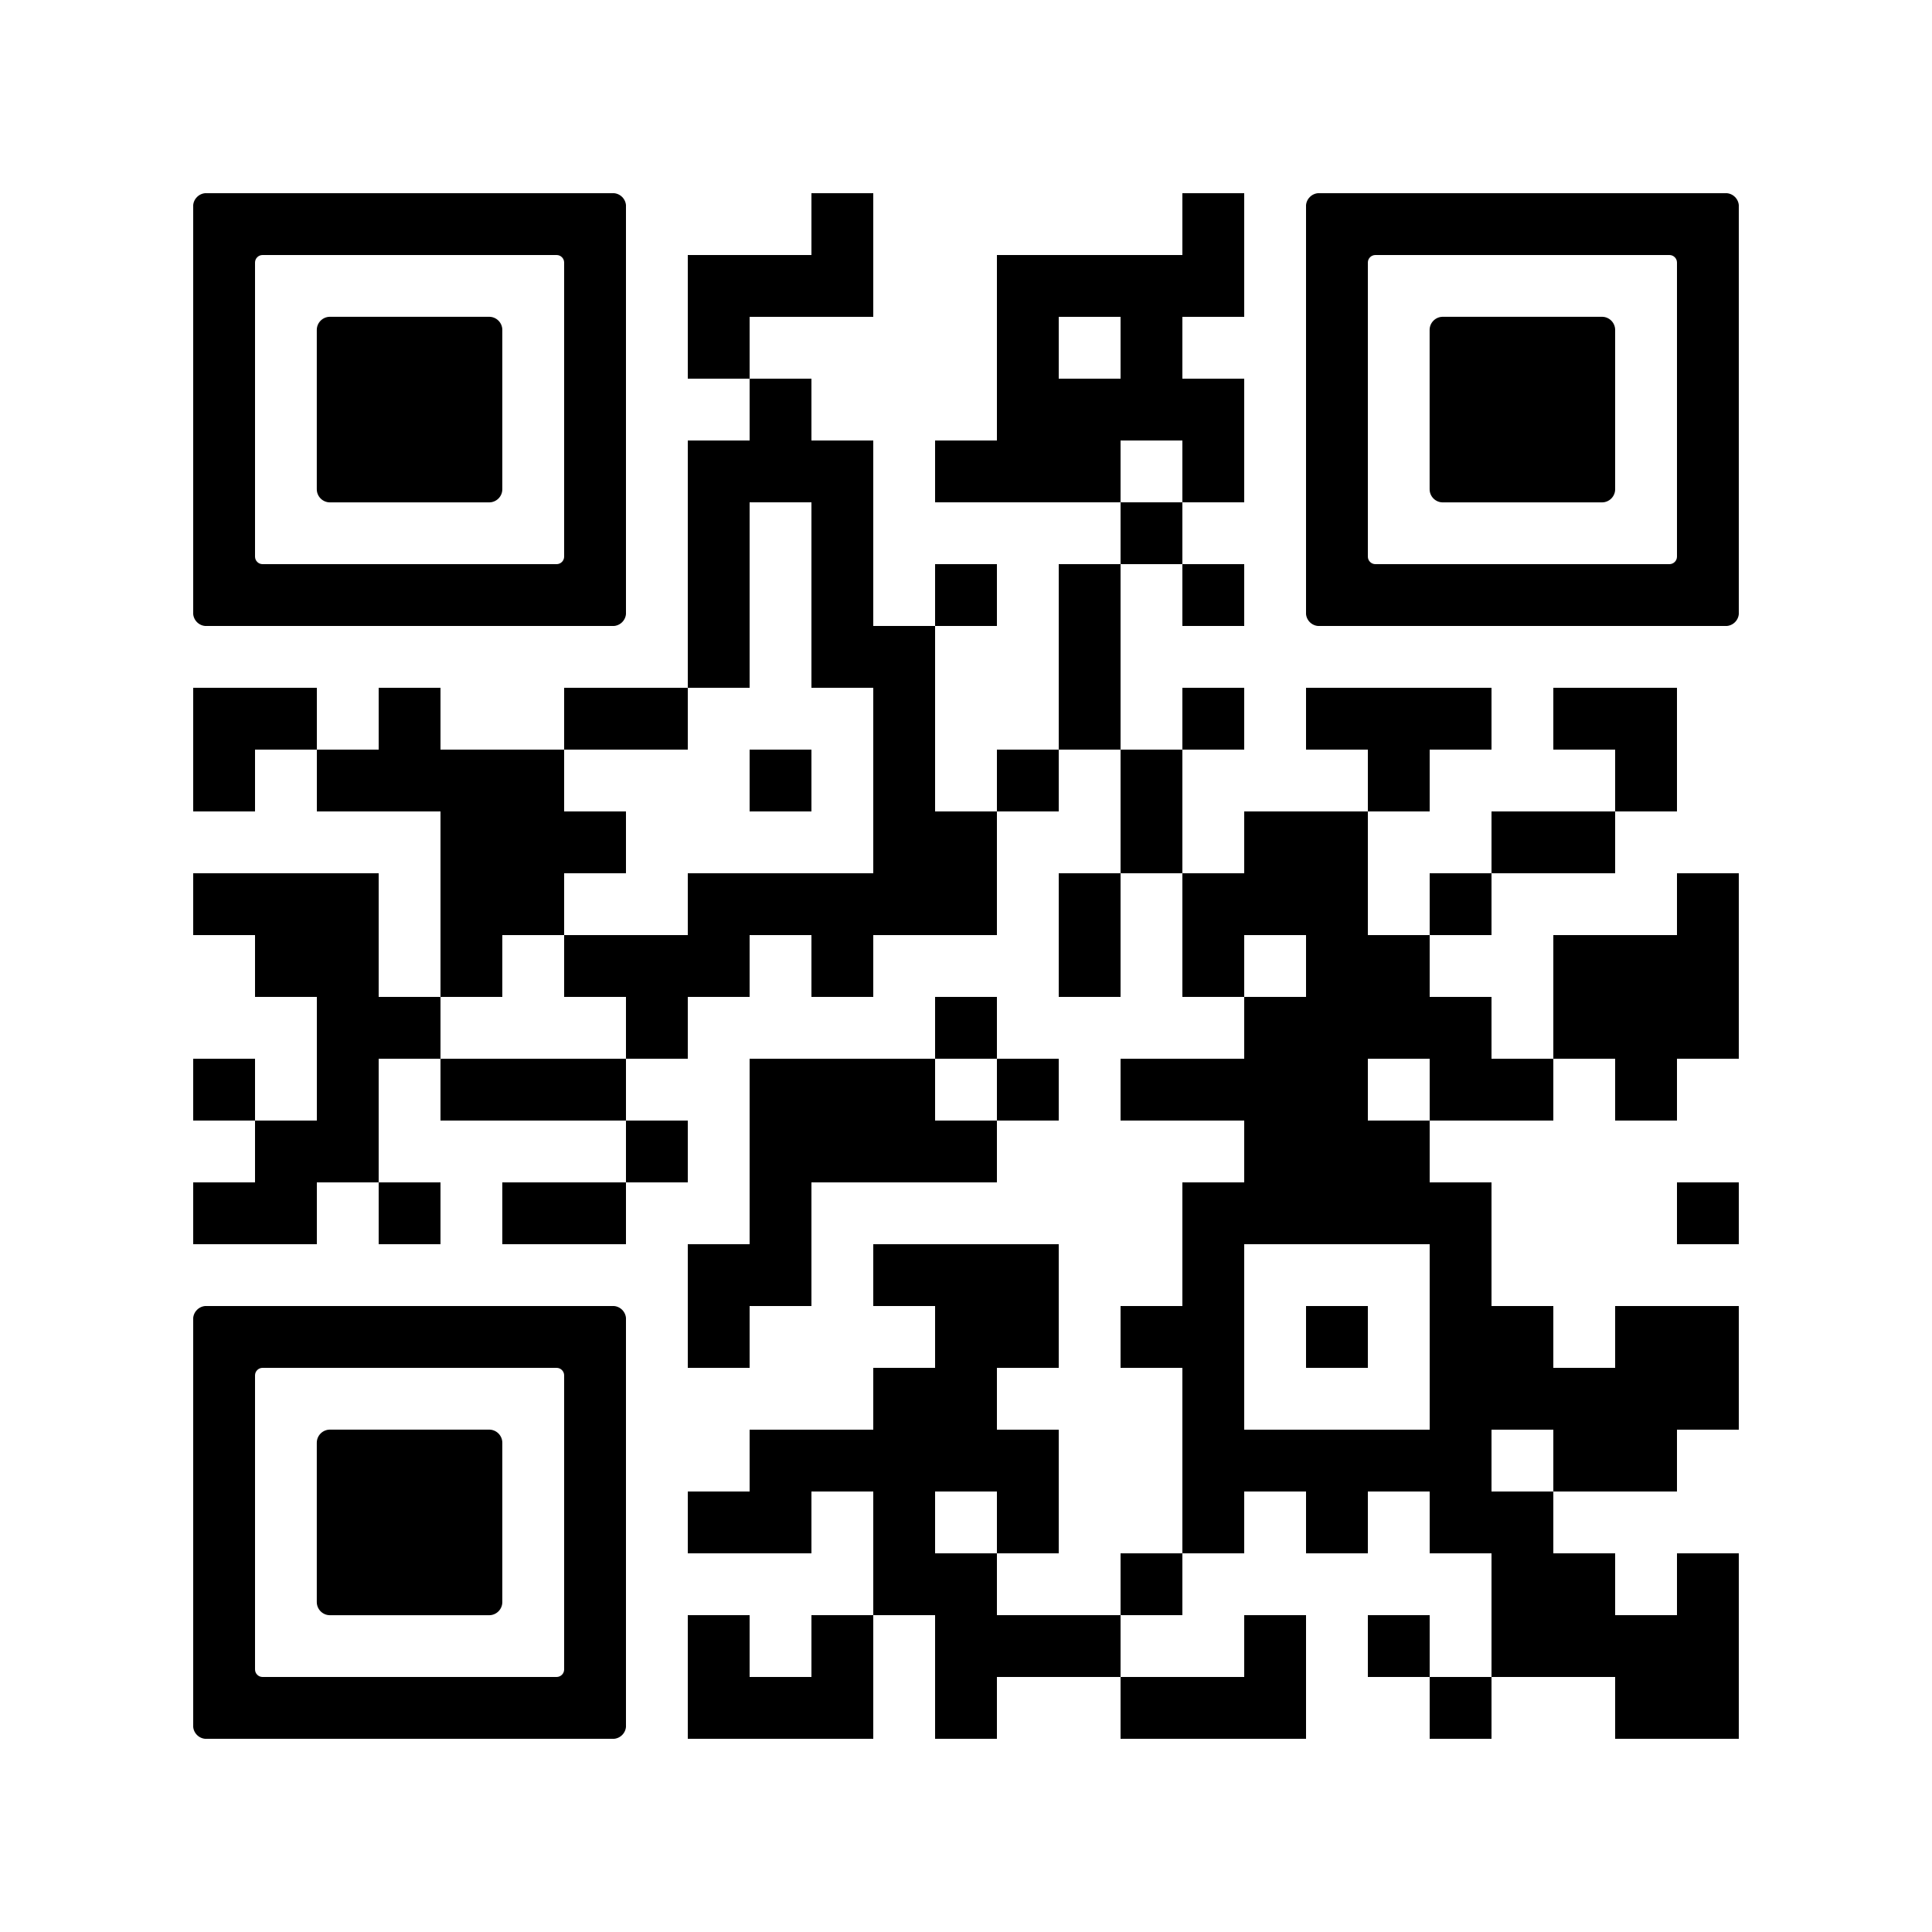 <svg version="1.0" xmlns="http://www.w3.org/2000/svg" xmlns:xlink="http://www.w3.org/1999/xlink"
	 viewBox="0 0 100 100" enable-background="new 0 0 100 100" xml:space="preserve">
	
<rect x="0" y="0" width="100" height="100" fill="#808080" stroke="none"/>
	
<svg xmlns="http://www.w3.org/2000/svg" xmlns:xlink="http://www.w3.org/1999/xlink" version="1.1" width="100" height="100" viewBox="0 0 2000 2000" x="0" y="0" shape-rendering="crispEdges"><defs/><rect x="0" y="0" width="2000" height="2000" fill="#ffffff"/><rect x="840" y="200" width="64" height="64" fill="#000000"/><rect x="1224" y="200" width="64" height="64" fill="#000000"/><rect x="712" y="264" width="64" height="64" fill="#000000"/><rect x="776" y="264" width="64" height="64" fill="#000000"/><rect x="840" y="264" width="64" height="64" fill="#000000"/><rect x="1032" y="264" width="64" height="64" fill="#000000"/><rect x="1096" y="264" width="64" height="64" fill="#000000"/><rect x="1160" y="264" width="64" height="64" fill="#000000"/><rect x="1224" y="264" width="64" height="64" fill="#000000"/><rect x="712" y="328" width="64" height="64" fill="#000000"/><rect x="1032" y="328" width="64" height="64" fill="#000000"/><rect x="1160" y="328" width="64" height="64" fill="#000000"/><rect x="776" y="392" width="64" height="64" fill="#000000"/><rect x="1032" y="392" width="64" height="64" fill="#000000"/><rect x="1096" y="392" width="64" height="64" fill="#000000"/><rect x="1160" y="392" width="64" height="64" fill="#000000"/><rect x="1224" y="392" width="64" height="64" fill="#000000"/><rect x="712" y="456" width="64" height="64" fill="#000000"/><rect x="776" y="456" width="64" height="64" fill="#000000"/><rect x="840" y="456" width="64" height="64" fill="#000000"/><rect x="968" y="456" width="64" height="64" fill="#000000"/><rect x="1032" y="456" width="64" height="64" fill="#000000"/><rect x="1096" y="456" width="64" height="64" fill="#000000"/><rect x="1224" y="456" width="64" height="64" fill="#000000"/><rect x="712" y="520" width="64" height="64" fill="#000000"/><rect x="840" y="520" width="64" height="64" fill="#000000"/><rect x="1160" y="520" width="64" height="64" fill="#000000"/><rect x="712" y="584" width="64" height="64" fill="#000000"/><rect x="840" y="584" width="64" height="64" fill="#000000"/><rect x="968" y="584" width="64" height="64" fill="#000000"/><rect x="1096" y="584" width="64" height="64" fill="#000000"/><rect x="1224" y="584" width="64" height="64" fill="#000000"/><rect x="712" y="648" width="64" height="64" fill="#000000"/><rect x="840" y="648" width="64" height="64" fill="#000000"/><rect x="904" y="648" width="64" height="64" fill="#000000"/><rect x="1096" y="648" width="64" height="64" fill="#000000"/><rect x="200" y="712" width="64" height="64" fill="#000000"/><rect x="264" y="712" width="64" height="64" fill="#000000"/><rect x="392" y="712" width="64" height="64" fill="#000000"/><rect x="584" y="712" width="64" height="64" fill="#000000"/><rect x="648" y="712" width="64" height="64" fill="#000000"/><rect x="904" y="712" width="64" height="64" fill="#000000"/><rect x="1096" y="712" width="64" height="64" fill="#000000"/><rect x="1224" y="712" width="64" height="64" fill="#000000"/><rect x="1352" y="712" width="64" height="64" fill="#000000"/><rect x="1416" y="712" width="64" height="64" fill="#000000"/><rect x="1480" y="712" width="64" height="64" fill="#000000"/><rect x="1608" y="712" width="64" height="64" fill="#000000"/><rect x="1672" y="712" width="64" height="64" fill="#000000"/><rect x="200" y="776" width="64" height="64" fill="#000000"/><rect x="328" y="776" width="64" height="64" fill="#000000"/><rect x="392" y="776" width="64" height="64" fill="#000000"/><rect x="456" y="776" width="64" height="64" fill="#000000"/><rect x="520" y="776" width="64" height="64" fill="#000000"/><rect x="776" y="776" width="64" height="64" fill="#000000"/><rect x="904" y="776" width="64" height="64" fill="#000000"/><rect x="1032" y="776" width="64" height="64" fill="#000000"/><rect x="1160" y="776" width="64" height="64" fill="#000000"/><rect x="1416" y="776" width="64" height="64" fill="#000000"/><rect x="1672" y="776" width="64" height="64" fill="#000000"/><rect x="456" y="840" width="64" height="64" fill="#000000"/><rect x="520" y="840" width="64" height="64" fill="#000000"/><rect x="584" y="840" width="64" height="64" fill="#000000"/><rect x="904" y="840" width="64" height="64" fill="#000000"/><rect x="968" y="840" width="64" height="64" fill="#000000"/><rect x="1160" y="840" width="64" height="64" fill="#000000"/><rect x="1288" y="840" width="64" height="64" fill="#000000"/><rect x="1352" y="840" width="64" height="64" fill="#000000"/><rect x="1544" y="840" width="64" height="64" fill="#000000"/><rect x="1608" y="840" width="64" height="64" fill="#000000"/><rect x="200" y="904" width="64" height="64" fill="#000000"/><rect x="264" y="904" width="64" height="64" fill="#000000"/><rect x="328" y="904" width="64" height="64" fill="#000000"/><rect x="456" y="904" width="64" height="64" fill="#000000"/><rect x="520" y="904" width="64" height="64" fill="#000000"/><rect x="712" y="904" width="64" height="64" fill="#000000"/><rect x="776" y="904" width="64" height="64" fill="#000000"/><rect x="840" y="904" width="64" height="64" fill="#000000"/><rect x="904" y="904" width="64" height="64" fill="#000000"/><rect x="968" y="904" width="64" height="64" fill="#000000"/><rect x="1096" y="904" width="64" height="64" fill="#000000"/><rect x="1224" y="904" width="64" height="64" fill="#000000"/><rect x="1288" y="904" width="64" height="64" fill="#000000"/><rect x="1352" y="904" width="64" height="64" fill="#000000"/><rect x="1480" y="904" width="64" height="64" fill="#000000"/><rect x="1736" y="904" width="64" height="64" fill="#000000"/><rect x="264" y="968" width="64" height="64" fill="#000000"/><rect x="328" y="968" width="64" height="64" fill="#000000"/><rect x="456" y="968" width="64" height="64" fill="#000000"/><rect x="584" y="968" width="64" height="64" fill="#000000"/><rect x="648" y="968" width="64" height="64" fill="#000000"/><rect x="712" y="968" width="64" height="64" fill="#000000"/><rect x="840" y="968" width="64" height="64" fill="#000000"/><rect x="1096" y="968" width="64" height="64" fill="#000000"/><rect x="1224" y="968" width="64" height="64" fill="#000000"/><rect x="1352" y="968" width="64" height="64" fill="#000000"/><rect x="1416" y="968" width="64" height="64" fill="#000000"/><rect x="1608" y="968" width="64" height="64" fill="#000000"/><rect x="1672" y="968" width="64" height="64" fill="#000000"/><rect x="1736" y="968" width="64" height="64" fill="#000000"/><rect x="328" y="1032" width="64" height="64" fill="#000000"/><rect x="392" y="1032" width="64" height="64" fill="#000000"/><rect x="648" y="1032" width="64" height="64" fill="#000000"/><rect x="968" y="1032" width="64" height="64" fill="#000000"/><rect x="1288" y="1032" width="64" height="64" fill="#000000"/><rect x="1352" y="1032" width="64" height="64" fill="#000000"/><rect x="1416" y="1032" width="64" height="64" fill="#000000"/><rect x="1480" y="1032" width="64" height="64" fill="#000000"/><rect x="1608" y="1032" width="64" height="64" fill="#000000"/><rect x="1672" y="1032" width="64" height="64" fill="#000000"/><rect x="1736" y="1032" width="64" height="64" fill="#000000"/><rect x="200" y="1096" width="64" height="64" fill="#000000"/><rect x="328" y="1096" width="64" height="64" fill="#000000"/><rect x="456" y="1096" width="64" height="64" fill="#000000"/><rect x="520" y="1096" width="64" height="64" fill="#000000"/><rect x="584" y="1096" width="64" height="64" fill="#000000"/><rect x="776" y="1096" width="64" height="64" fill="#000000"/><rect x="840" y="1096" width="64" height="64" fill="#000000"/><rect x="904" y="1096" width="64" height="64" fill="#000000"/><rect x="1032" y="1096" width="64" height="64" fill="#000000"/><rect x="1160" y="1096" width="64" height="64" fill="#000000"/><rect x="1224" y="1096" width="64" height="64" fill="#000000"/><rect x="1288" y="1096" width="64" height="64" fill="#000000"/><rect x="1352" y="1096" width="64" height="64" fill="#000000"/><rect x="1480" y="1096" width="64" height="64" fill="#000000"/><rect x="1544" y="1096" width="64" height="64" fill="#000000"/><rect x="1672" y="1096" width="64" height="64" fill="#000000"/><rect x="264" y="1160" width="64" height="64" fill="#000000"/><rect x="328" y="1160" width="64" height="64" fill="#000000"/><rect x="648" y="1160" width="64" height="64" fill="#000000"/><rect x="776" y="1160" width="64" height="64" fill="#000000"/><rect x="840" y="1160" width="64" height="64" fill="#000000"/><rect x="904" y="1160" width="64" height="64" fill="#000000"/><rect x="968" y="1160" width="64" height="64" fill="#000000"/><rect x="1288" y="1160" width="64" height="64" fill="#000000"/><rect x="1352" y="1160" width="64" height="64" fill="#000000"/><rect x="1416" y="1160" width="64" height="64" fill="#000000"/><rect x="200" y="1224" width="64" height="64" fill="#000000"/><rect x="264" y="1224" width="64" height="64" fill="#000000"/><rect x="392" y="1224" width="64" height="64" fill="#000000"/><rect x="520" y="1224" width="64" height="64" fill="#000000"/><rect x="584" y="1224" width="64" height="64" fill="#000000"/><rect x="776" y="1224" width="64" height="64" fill="#000000"/><rect x="1224" y="1224" width="64" height="64" fill="#000000"/><rect x="1288" y="1224" width="64" height="64" fill="#000000"/><rect x="1352" y="1224" width="64" height="64" fill="#000000"/><rect x="1416" y="1224" width="64" height="64" fill="#000000"/><rect x="1480" y="1224" width="64" height="64" fill="#000000"/><rect x="1736" y="1224" width="64" height="64" fill="#000000"/><rect x="712" y="1288" width="64" height="64" fill="#000000"/><rect x="776" y="1288" width="64" height="64" fill="#000000"/><rect x="904" y="1288" width="64" height="64" fill="#000000"/><rect x="968" y="1288" width="64" height="64" fill="#000000"/><rect x="1032" y="1288" width="64" height="64" fill="#000000"/><rect x="1224" y="1288" width="64" height="64" fill="#000000"/><rect x="1480" y="1288" width="64" height="64" fill="#000000"/><rect x="712" y="1352" width="64" height="64" fill="#000000"/><rect x="968" y="1352" width="64" height="64" fill="#000000"/><rect x="1032" y="1352" width="64" height="64" fill="#000000"/><rect x="1160" y="1352" width="64" height="64" fill="#000000"/><rect x="1224" y="1352" width="64" height="64" fill="#000000"/><rect x="1352" y="1352" width="64" height="64" fill="#000000"/><rect x="1480" y="1352" width="64" height="64" fill="#000000"/><rect x="1544" y="1352" width="64" height="64" fill="#000000"/><rect x="1672" y="1352" width="64" height="64" fill="#000000"/><rect x="1736" y="1352" width="64" height="64" fill="#000000"/><rect x="904" y="1416" width="64" height="64" fill="#000000"/><rect x="968" y="1416" width="64" height="64" fill="#000000"/><rect x="1224" y="1416" width="64" height="64" fill="#000000"/><rect x="1480" y="1416" width="64" height="64" fill="#000000"/><rect x="1544" y="1416" width="64" height="64" fill="#000000"/><rect x="1608" y="1416" width="64" height="64" fill="#000000"/><rect x="1672" y="1416" width="64" height="64" fill="#000000"/><rect x="1736" y="1416" width="64" height="64" fill="#000000"/><rect x="776" y="1480" width="64" height="64" fill="#000000"/><rect x="840" y="1480" width="64" height="64" fill="#000000"/><rect x="904" y="1480" width="64" height="64" fill="#000000"/><rect x="968" y="1480" width="64" height="64" fill="#000000"/><rect x="1032" y="1480" width="64" height="64" fill="#000000"/><rect x="1224" y="1480" width="64" height="64" fill="#000000"/><rect x="1288" y="1480" width="64" height="64" fill="#000000"/><rect x="1352" y="1480" width="64" height="64" fill="#000000"/><rect x="1416" y="1480" width="64" height="64" fill="#000000"/><rect x="1480" y="1480" width="64" height="64" fill="#000000"/><rect x="1608" y="1480" width="64" height="64" fill="#000000"/><rect x="1672" y="1480" width="64" height="64" fill="#000000"/><rect x="712" y="1544" width="64" height="64" fill="#000000"/><rect x="776" y="1544" width="64" height="64" fill="#000000"/><rect x="904" y="1544" width="64" height="64" fill="#000000"/><rect x="1032" y="1544" width="64" height="64" fill="#000000"/><rect x="1224" y="1544" width="64" height="64" fill="#000000"/><rect x="1352" y="1544" width="64" height="64" fill="#000000"/><rect x="1480" y="1544" width="64" height="64" fill="#000000"/><rect x="1544" y="1544" width="64" height="64" fill="#000000"/><rect x="904" y="1608" width="64" height="64" fill="#000000"/><rect x="968" y="1608" width="64" height="64" fill="#000000"/><rect x="1160" y="1608" width="64" height="64" fill="#000000"/><rect x="1544" y="1608" width="64" height="64" fill="#000000"/><rect x="1608" y="1608" width="64" height="64" fill="#000000"/><rect x="1736" y="1608" width="64" height="64" fill="#000000"/><rect x="712" y="1672" width="64" height="64" fill="#000000"/><rect x="840" y="1672" width="64" height="64" fill="#000000"/><rect x="968" y="1672" width="64" height="64" fill="#000000"/><rect x="1032" y="1672" width="64" height="64" fill="#000000"/><rect x="1096" y="1672" width="64" height="64" fill="#000000"/><rect x="1288" y="1672" width="64" height="64" fill="#000000"/><rect x="1416" y="1672" width="64" height="64" fill="#000000"/><rect x="1544" y="1672" width="64" height="64" fill="#000000"/><rect x="1608" y="1672" width="64" height="64" fill="#000000"/><rect x="1672" y="1672" width="64" height="64" fill="#000000"/><rect x="1736" y="1672" width="64" height="64" fill="#000000"/><rect x="712" y="1736" width="64" height="64" fill="#000000"/><rect x="776" y="1736" width="64" height="64" fill="#000000"/><rect x="840" y="1736" width="64" height="64" fill="#000000"/><rect x="968" y="1736" width="64" height="64" fill="#000000"/><rect x="1160" y="1736" width="64" height="64" fill="#000000"/><rect x="1224" y="1736" width="64" height="64" fill="#000000"/><rect x="1288" y="1736" width="64" height="64" fill="#000000"/><rect x="1480" y="1736" width="64" height="64" fill="#000000"/><rect x="1672" y="1736" width="64" height="64" fill="#000000"/><rect x="1736" y="1736" width="64" height="64" fill="#000000"/><svg version="1.1" id="Ebene_1" x="200" y="200" viewBox="0 0 700 700" style="enable-background:new 0 0 700 700;" xml:space="preserve" width="448" height="448" shape-rendering="auto">

<path fill="#000000" d="M21.2-0.1C9.5-0.1-0.1,9.5-0.1,21.2v78.8v100v100v100v100v100v78.8c0,11.7,9.5,21.3,21.3,21.3h657.6  c11.7,0,21.3-9.5,21.3-21.3V600V500V400V300V200v-100V21.2c0-11.7-9.5-21.3-21.3-21.3H21.2z M600,200v100v100v100v87.8  c0,6.8-5.5,12.2-12.2,12.2H112.2c-6.8,0-12.2-5.5-12.2-12.2V500V400V300V200v-87.8c0-6.8,5.5-12.2,12.2-12.2h475.6  c6.8,0,12.2,5.5,12.2,12.2V200z"/>
</svg>
<svg version="1.1" id="Ebene_1" x="200" y="200" viewBox="0 0 700 700" style="enable-background:new 0 0 700 700;" xml:space="preserve" width="448" height="448" shape-rendering="auto">

<path fill="#000000" d="M500,400V300v-78.8c0-11.7-9.5-21.3-21.3-21.3H221.2c-11.7,0-21.3,9.5-21.3,21.3V300v100v78.8    c0,11.7,9.5,21.3,21.3,21.3h257.5c11.7,0,21.3-9.5,21.3-21.3V400z"/>
</svg>
<svg version="1.1" id="Ebene_1" x="1352" y="200" viewBox="0 0 700 700" style="enable-background:new 0 0 700 700;" xml:space="preserve" width="448" height="448" shape-rendering="auto">

<path fill="#000000" d="M21.2-0.1C9.5-0.1-0.1,9.5-0.1,21.2v78.8v100v100v100v100v100v78.8c0,11.7,9.5,21.3,21.3,21.3h657.6  c11.7,0,21.3-9.5,21.3-21.3V600V500V400V300V200v-100V21.2c0-11.7-9.5-21.3-21.3-21.3H21.2z M600,200v100v100v100v87.8  c0,6.8-5.5,12.2-12.2,12.2H112.2c-6.8,0-12.2-5.5-12.2-12.2V500V400V300V200v-87.8c0-6.8,5.5-12.2,12.2-12.2h475.6  c6.8,0,12.2,5.5,12.2,12.2V200z"/>
</svg>
<svg version="1.1" id="Ebene_1" x="1352" y="200" viewBox="0 0 700 700" style="enable-background:new 0 0 700 700;" xml:space="preserve" width="448" height="448" shape-rendering="auto">

<path fill="#000000" d="M500,400V300v-78.8c0-11.7-9.5-21.3-21.3-21.3H221.2c-11.7,0-21.3,9.5-21.3,21.3V300v100v78.8    c0,11.7,9.5,21.3,21.3,21.3h257.5c11.7,0,21.3-9.5,21.3-21.3V400z"/>
</svg>
<svg version="1.1" id="Ebene_1" x="200" y="1352" viewBox="0 0 700 700" style="enable-background:new 0 0 700 700;" xml:space="preserve" width="448" height="448" shape-rendering="auto">

<path fill="#000000" d="M21.2-0.1C9.5-0.1-0.1,9.5-0.1,21.2v78.8v100v100v100v100v100v78.8c0,11.7,9.5,21.3,21.3,21.3h657.6  c11.7,0,21.3-9.5,21.3-21.3V600V500V400V300V200v-100V21.2c0-11.7-9.5-21.3-21.3-21.3H21.2z M600,200v100v100v100v87.8  c0,6.8-5.5,12.2-12.2,12.2H112.2c-6.8,0-12.2-5.5-12.2-12.2V500V400V300V200v-87.8c0-6.8,5.5-12.2,12.2-12.2h475.6  c6.8,0,12.2,5.5,12.2,12.2V200z"/>
</svg>
<svg version="1.1" id="Ebene_1" x="200" y="1352" viewBox="0 0 700 700" style="enable-background:new 0 0 700 700;" xml:space="preserve" width="448" height="448" shape-rendering="auto">

<path fill="#000000" d="M500,400V300v-78.8c0-11.7-9.5-21.3-21.3-21.3H221.2c-11.7,0-21.3,9.5-21.3,21.3V300v100v78.8    c0,11.7,9.5,21.3,21.3,21.3h257.5c11.7,0,21.3-9.5,21.3-21.3V400z"/>
</svg>
</svg>

</svg>
